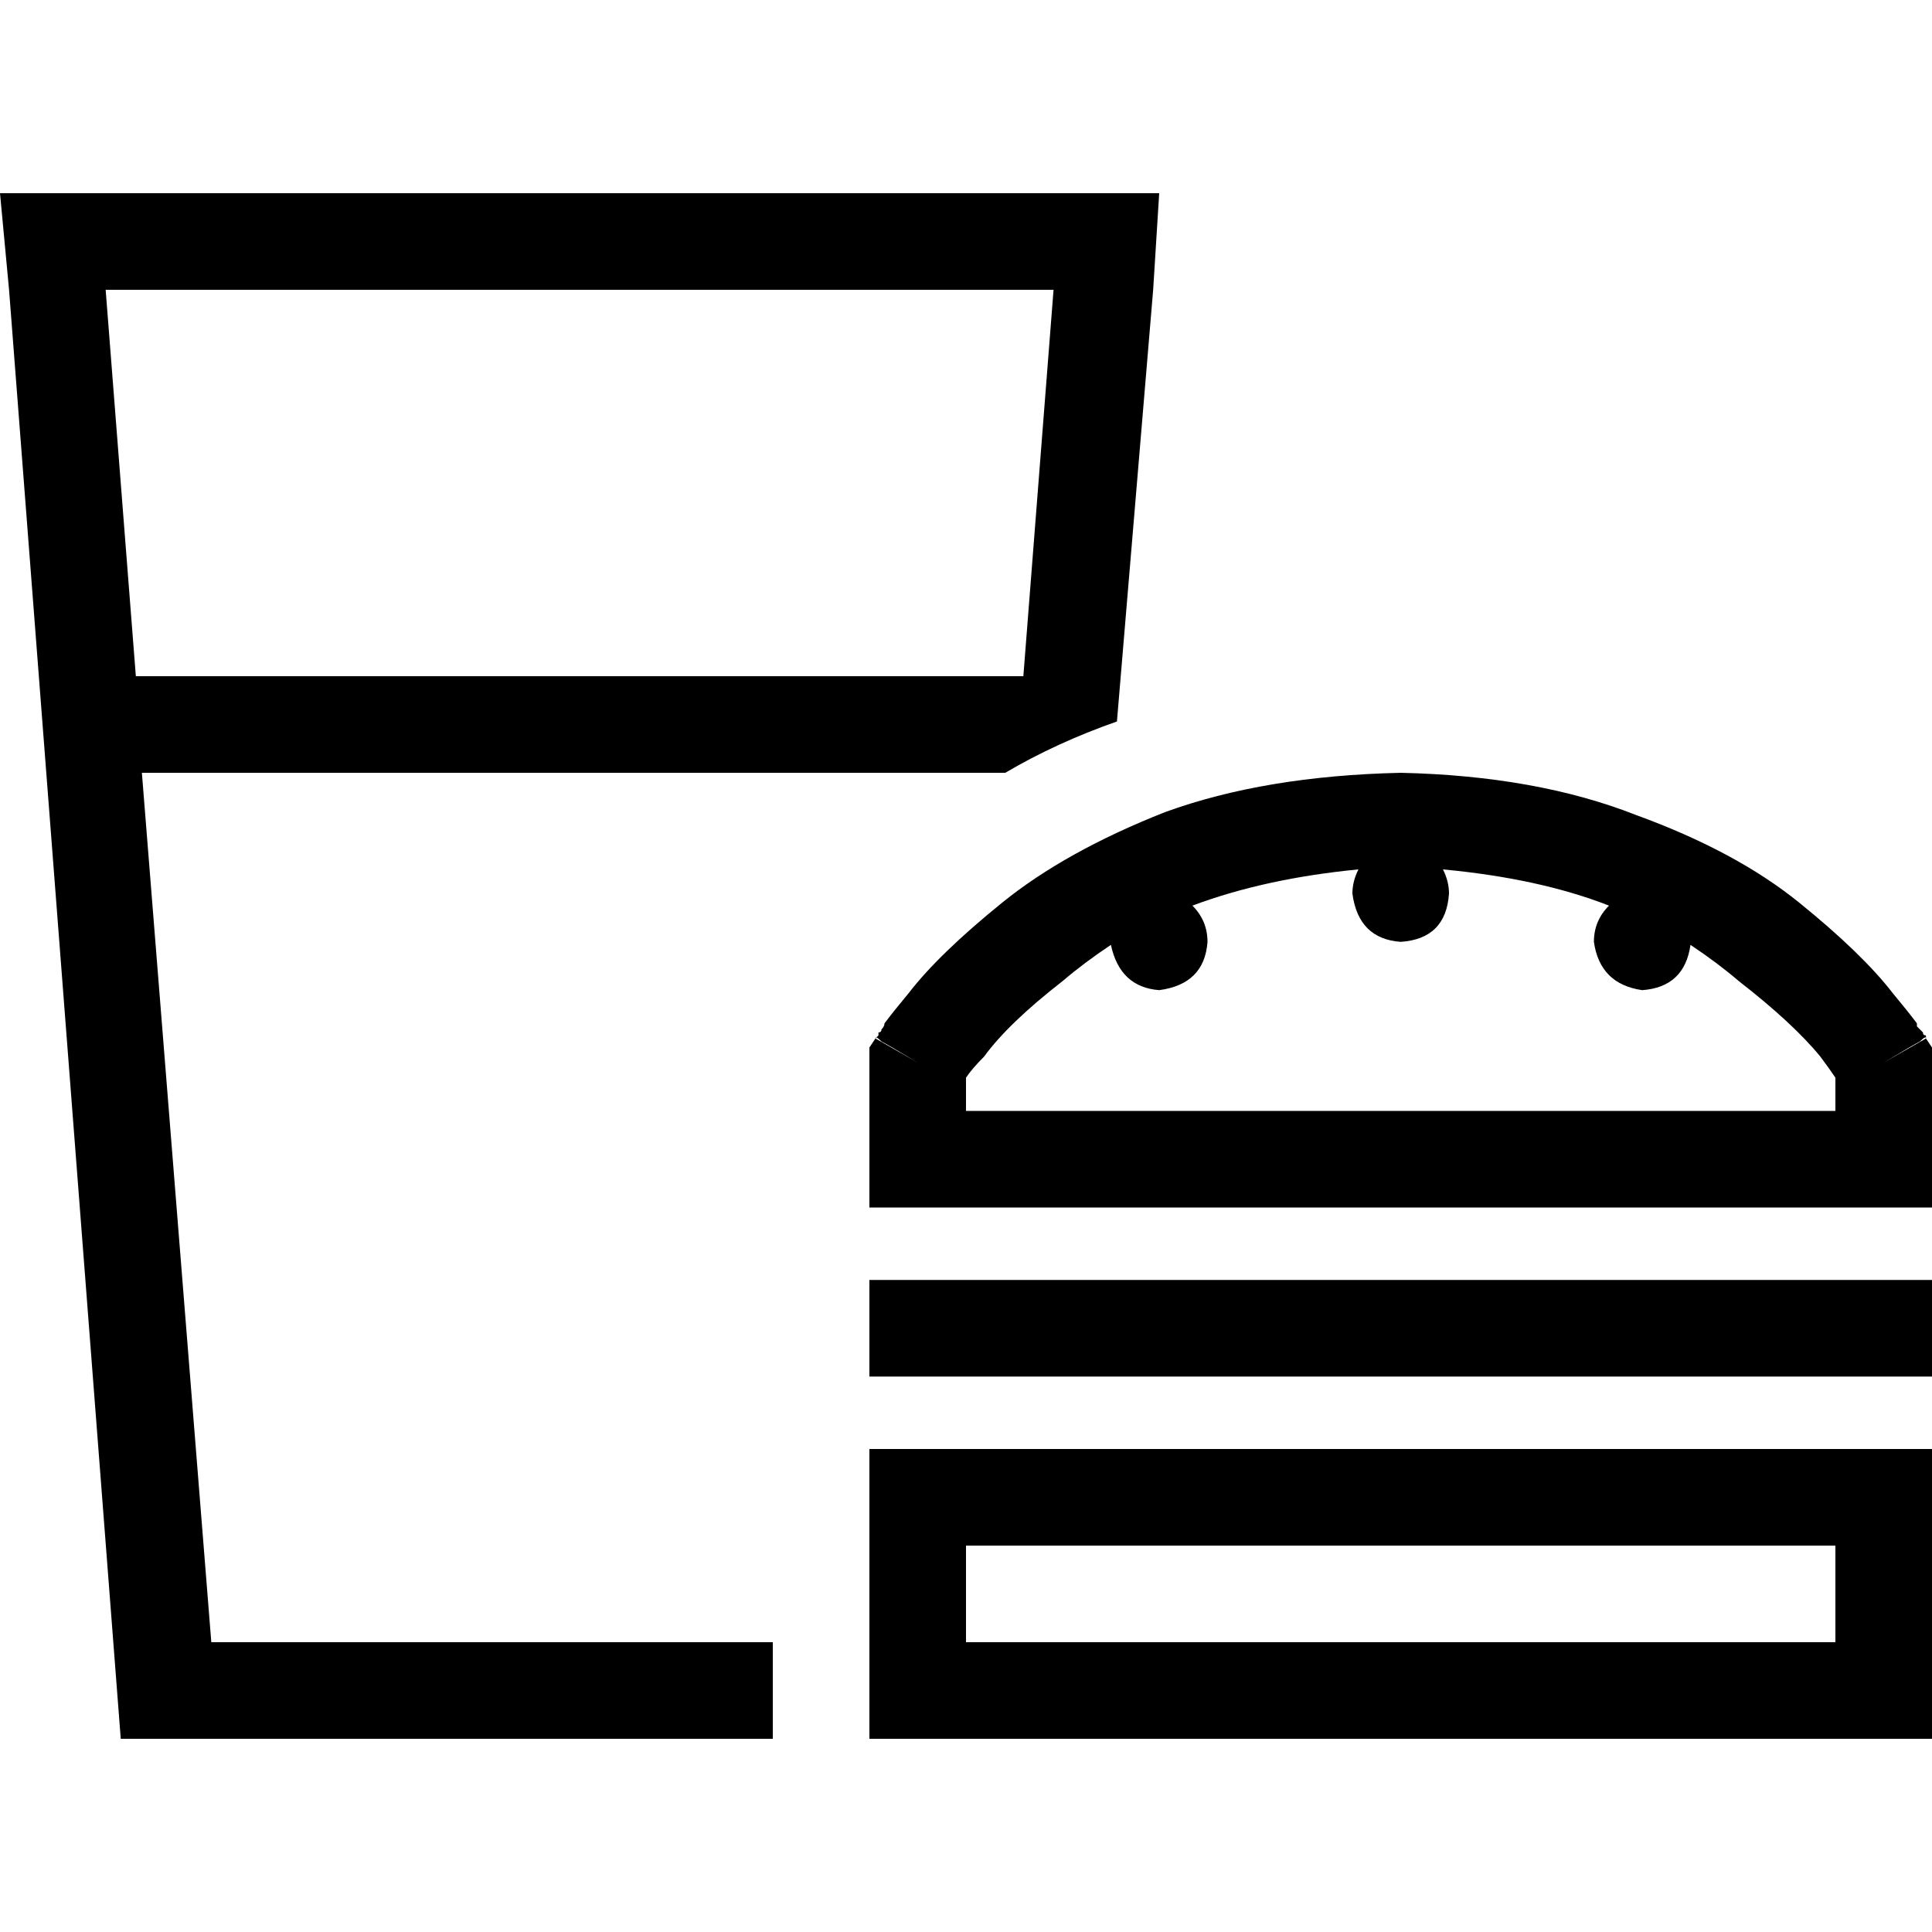 <svg xmlns="http://www.w3.org/2000/svg" viewBox="0 0 512 512">
  <path d="M 37.6 204.8 L 56 435.2 L 204.8 435.2 L 204.8 460.8 L 32 460.8 L 2.4 76.8 L 0 51.2 L 25.6 51.2 L 281.6 51.2 L 307.2 51.2 L 305.6 76.8 L 296 191.2 Q 280 196.8 266.4 204.8 L 37.6 204.8 L 37.6 204.8 Z M 36 179.2 L 271.2 179.2 L 279.2 76.8 L 28 76.8 L 36 179.2 L 36 179.2 Z M 260.8 280 Q 257.6 283.2 256 285.6 L 256 294.4 L 486.4 294.4 L 486.4 285.6 Q 484.8 283.2 482.4 280 Q 475.2 271.2 460.8 260 Q 455.2 255.2 448 250.4 Q 446.4 261.6 435.2 262.4 Q 424 260.8 422.4 249.6 Q 422.4 244 426.4 240 Q 408 232.8 382.4 230.4 Q 384 233.6 384 236.8 Q 383.2 248.8 371.2 249.6 Q 360 248.8 358.4 236.8 Q 358.4 233.6 360 230.4 Q 335.2 232.8 316 240 Q 320 244 320 249.6 Q 319.2 260.8 307.2 262.4 Q 296.8 261.6 294.4 250.4 Q 287.2 255.2 281.6 260 Q 267.2 271.2 260.8 280 L 260.8 280 Z M 510.4 275.2 L 512 277.6 L 512 281.6 L 512 307.2 L 512 320 L 499.2 320 L 243.2 320 L 230.4 320 L 230.4 307.2 L 230.4 281.6 L 230.4 277.6 L 232 275.2 L 243.2 281.6 Q 235.2 276.8 233.6 276 Q 232 274.4 232 275.2 L 232 275.2 L 232 275.2 L 232 275.2 L 232.8 274.4 Q 232.8 274.4 232.8 273.6 Q 233.6 273.6 233.6 272.8 Q 234.4 272 234.4 271.2 Q 234.4 271.2 234.4 271.2 Q 236.8 268 240.8 263.2 Q 248.8 252.8 265.6 239.2 Q 282.4 225.6 308.8 215.2 Q 335.2 205.6 371.2 204.8 Q 407.2 205.6 433.6 216 Q 460 225.6 476.8 239.2 Q 493.6 252.8 501.6 263.2 Q 505.6 268 508 271.2 Q 508 271.2 508 272 Q 508.8 272.8 509.6 273.6 Q 509.6 274.4 510.4 274.4 L 510.4 275.2 L 510.4 275.2 L 510.4 275.2 L 510.4 275.2 Q 510.4 274.4 508.8 276 Q 507.2 276.8 499.2 281.6 L 510.4 275.2 L 510.4 275.2 Z M 230.4 339.2 L 243.2 339.2 L 499.2 339.2 L 512 339.2 L 512 364.8 L 499.2 364.8 L 243.2 364.8 L 230.4 364.8 L 230.4 339.2 L 230.4 339.2 Z M 230.4 384 L 243.2 384 L 499.2 384 L 512 384 L 512 396.8 L 512 448 L 512 460.8 L 499.2 460.8 L 243.2 460.8 L 230.4 460.8 L 230.4 448 L 230.4 396.8 L 230.4 384 L 230.4 384 Z M 256 409.6 L 256 435.2 L 486.4 435.2 L 486.4 409.6 L 256 409.6 L 256 409.6 Z" />
</svg>